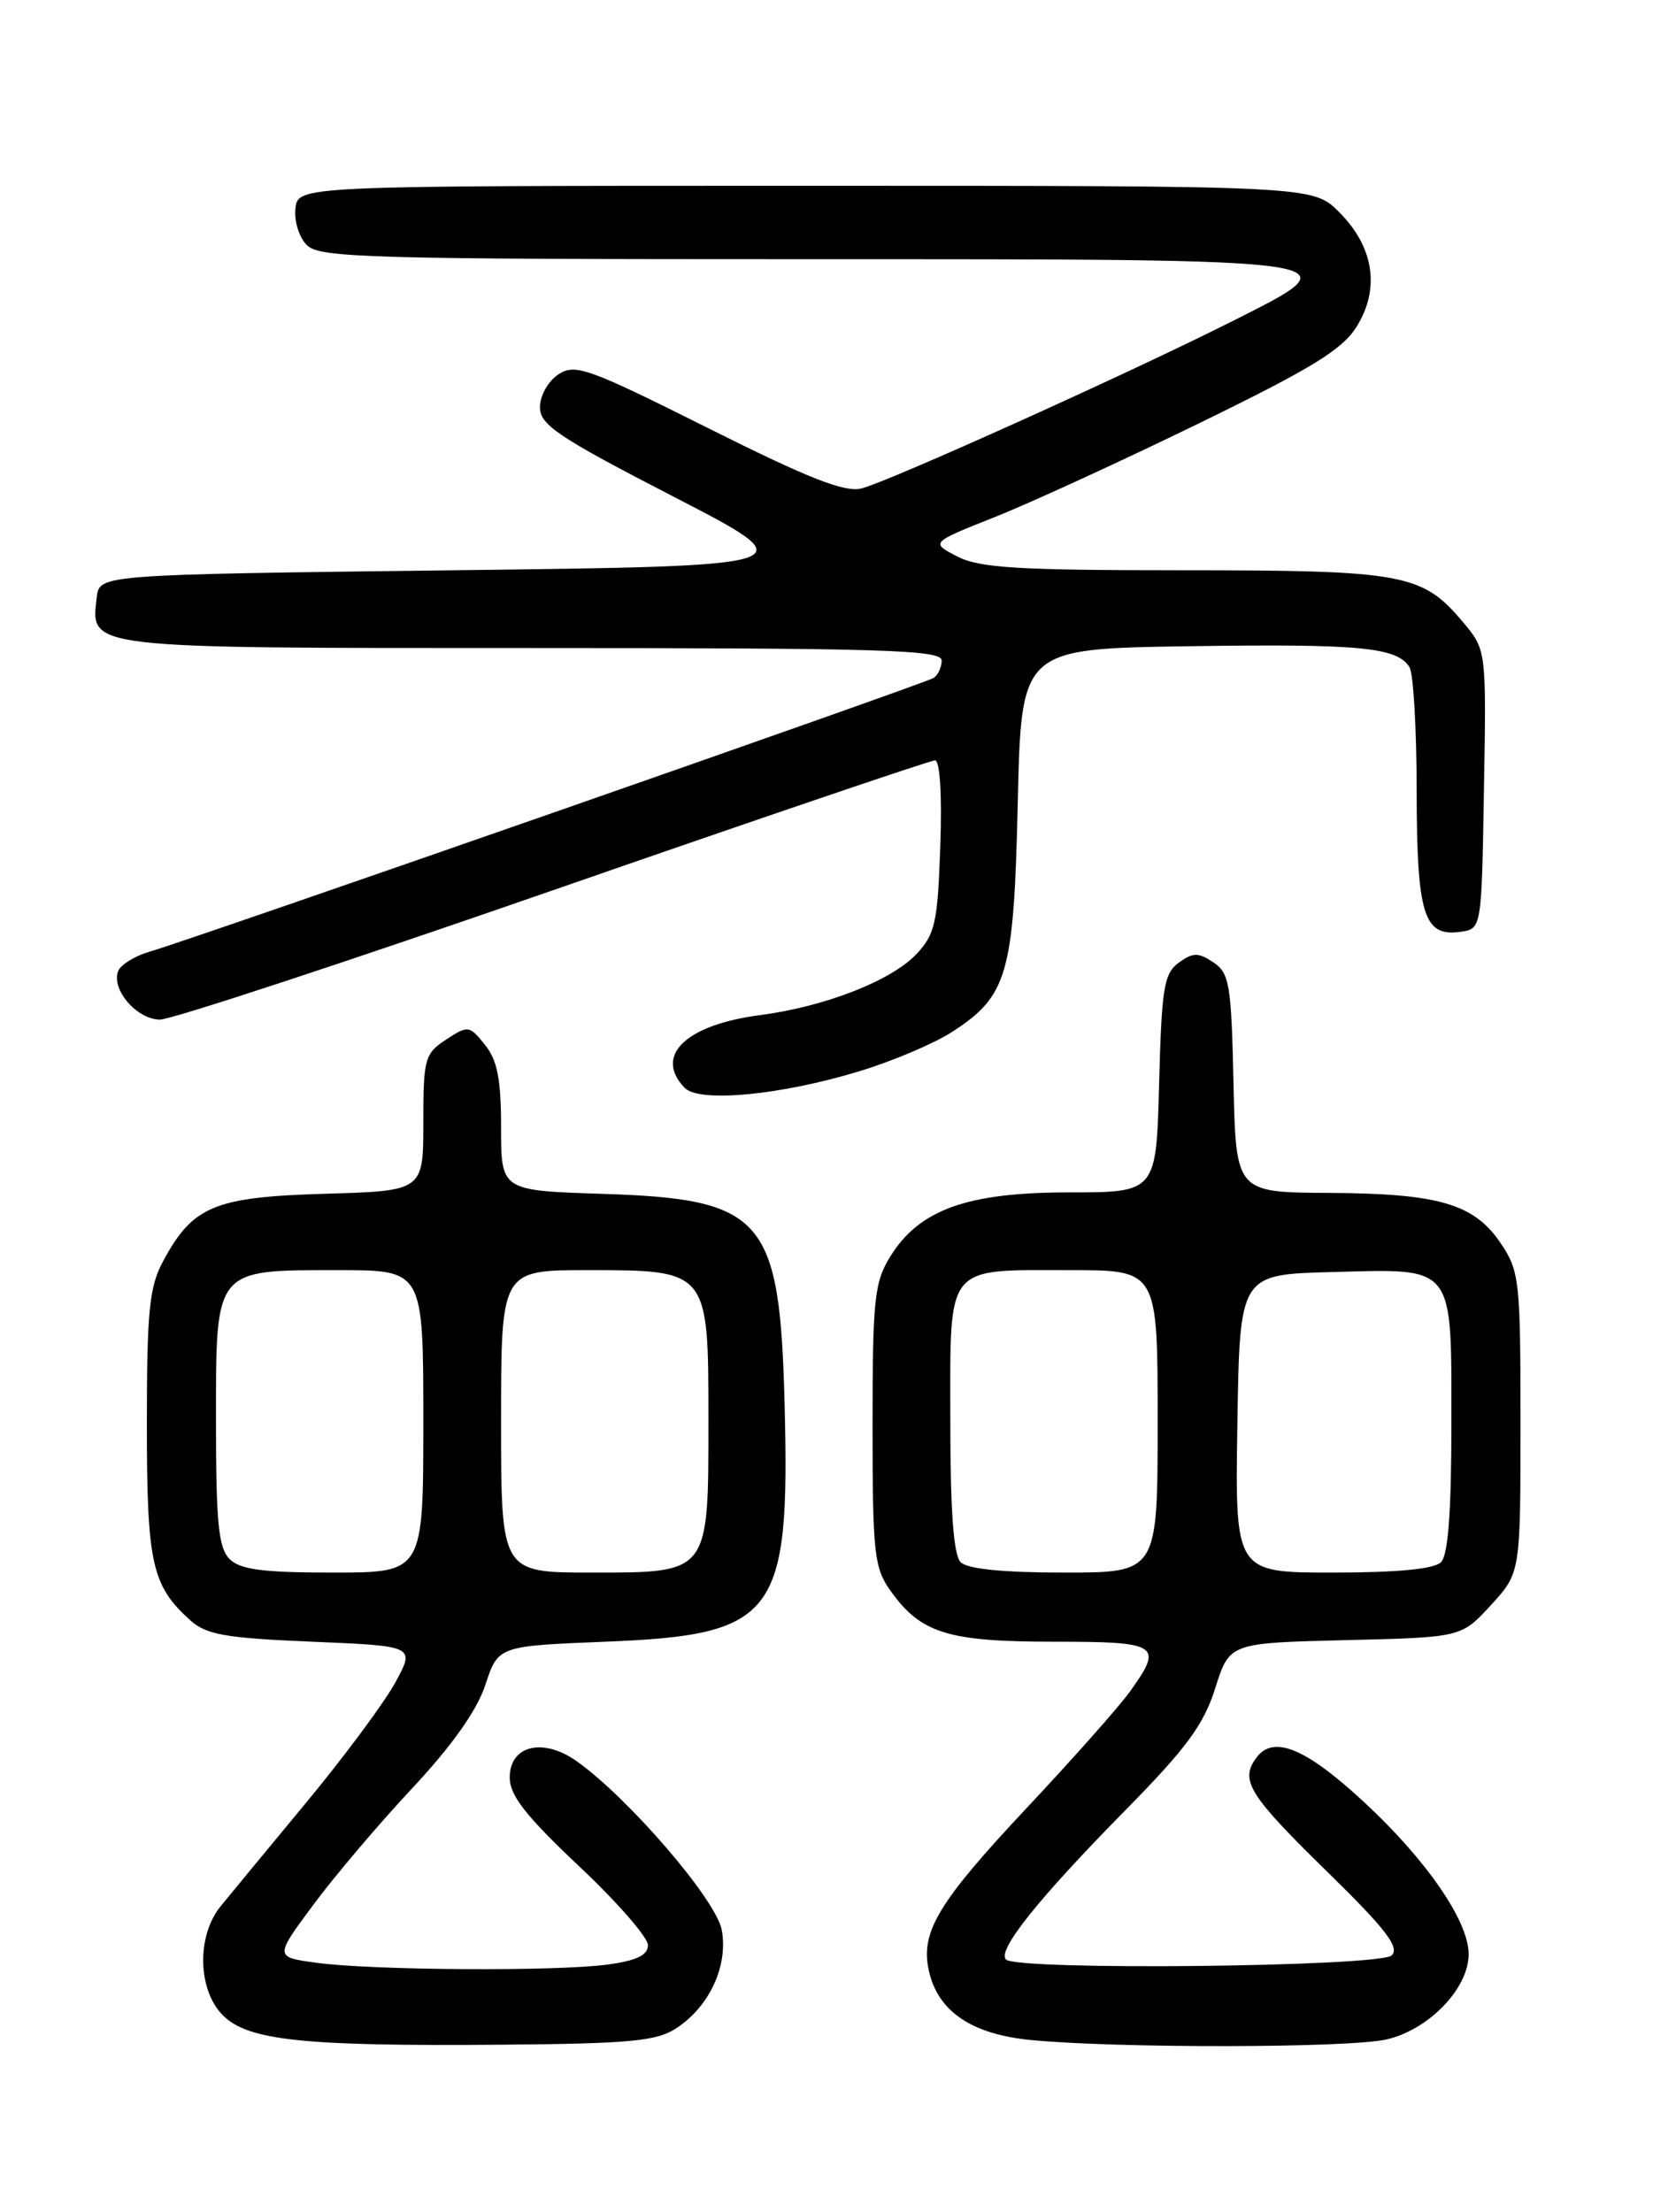 <?xml version="1.0" encoding="UTF-8" standalone="no"?>
<!DOCTYPE svg PUBLIC "-//W3C//DTD SVG 1.1//EN" "http://www.w3.org/Graphics/SVG/1.1/DTD/svg11.dtd" >
<svg xmlns="http://www.w3.org/2000/svg" xmlns:xlink="http://www.w3.org/1999/xlink" version="1.1" viewBox="0 0 194 256">
 <g >
 <path fill="currentColor"
d=" M 78.28 234.74 C 82.14 232.21 84.31 227.49 83.54 223.34 C 82.88 219.86 72.81 208.14 66.78 203.85 C 62.87 201.06 59.00 201.99 59.00 205.72 C 59.00 207.79 60.86 210.16 67.00 215.96 C 71.41 220.10 75.01 224.23 75.00 225.11 C 75.00 226.28 73.70 226.91 70.36 227.36 C 64.50 228.17 43.07 228.04 36.64 227.16 C 31.78 226.50 31.78 226.50 36.23 220.50 C 38.67 217.20 43.82 211.12 47.68 207.00 C 52.33 202.02 55.19 197.99 56.18 195.00 C 57.66 190.50 57.66 190.50 70.08 190.00 C 89.83 189.21 91.45 187.06 90.82 162.56 C 90.27 140.90 88.42 138.76 69.75 138.17 C 58.00 137.79 58.00 137.79 58.00 130.51 C 58.00 124.88 57.57 122.70 56.13 120.91 C 54.32 118.67 54.18 118.65 51.63 120.32 C 49.16 121.94 49.00 122.52 49.00 129.94 C 49.00 137.83 49.00 137.83 37.57 138.16 C 24.78 138.54 22.30 139.58 18.85 146.02 C 17.28 148.95 17.00 151.79 17.00 164.78 C 17.00 180.95 17.56 183.48 22.00 187.50 C 23.86 189.19 26.05 189.58 36.13 190.00 C 48.05 190.50 48.05 190.50 45.77 194.70 C 44.52 197.00 39.90 203.24 35.50 208.55 C 31.10 213.86 26.61 219.30 25.52 220.64 C 22.74 224.08 22.88 230.32 25.80 233.24 C 28.71 236.16 35.11 236.83 58.05 236.64 C 72.95 236.52 76.00 236.23 78.28 234.74 Z  M 160.50 236.03 C 165.40 234.90 170.00 230.12 170.00 226.16 C 170.00 222.34 165.12 215.26 157.89 208.56 C 151.11 202.28 147.38 200.75 145.41 203.45 C 143.49 206.07 144.55 207.75 153.81 216.80 C 160.40 223.25 162.03 225.37 161.10 226.30 C 159.76 227.63 117.75 228.08 116.44 226.78 C 115.40 225.73 120.16 219.77 130.22 209.55 C 137.34 202.32 139.34 199.60 140.67 195.37 C 142.32 190.15 142.32 190.15 155.74 189.82 C 169.16 189.50 169.16 189.50 172.58 185.76 C 176.00 182.03 176.00 182.03 176.00 164.66 C 176.00 148.23 175.88 147.11 173.72 143.90 C 170.64 139.32 166.55 138.12 153.78 138.06 C 143.06 138.00 143.06 138.00 142.78 125.37 C 142.53 113.89 142.31 112.62 140.44 111.37 C 138.69 110.21 138.08 110.22 136.44 111.42 C 134.73 112.66 134.46 114.35 134.17 125.42 C 133.84 138.00 133.84 138.00 123.73 138.00 C 111.95 138.00 106.40 139.99 103.04 145.44 C 101.21 148.40 101.00 150.38 101.00 164.96 C 101.00 179.79 101.18 181.44 103.08 184.11 C 106.57 189.02 109.72 190.00 121.95 190.00 C 134.20 190.00 134.71 190.33 130.75 195.83 C 129.51 197.55 124.13 203.61 118.79 209.30 C 108.61 220.15 106.53 223.60 107.51 228.05 C 108.55 232.78 112.44 235.43 119.33 236.10 C 129.38 237.07 156.18 237.03 160.50 236.03 Z  M 99.50 123.97 C 103.35 122.80 108.17 120.75 110.22 119.42 C 116.65 115.25 117.36 112.77 117.81 92.79 C 118.22 75.08 118.22 75.08 137.65 74.79 C 157.40 74.50 161.69 74.90 163.15 77.21 C 163.60 77.92 163.98 84.38 163.98 91.56 C 164.00 105.89 164.80 108.45 169.06 107.84 C 171.50 107.50 171.50 107.50 171.77 91.36 C 172.05 75.21 172.05 75.21 169.32 71.97 C 164.63 66.40 162.48 66.00 136.98 66.00 C 117.77 66.00 113.38 65.73 110.80 64.40 C 107.71 62.80 107.71 62.80 115.10 59.86 C 119.17 58.25 129.80 53.37 138.73 49.02 C 151.81 42.65 155.36 40.48 157.03 37.81 C 159.77 33.41 159.04 28.58 155.01 24.55 C 151.96 21.50 151.96 21.50 93.23 21.50 C 34.50 21.50 34.50 21.50 34.20 24.12 C 34.03 25.58 34.62 27.47 35.52 28.37 C 36.98 29.84 42.76 30.00 92.95 30.00 C 157.77 30.00 157.13 29.90 142.33 37.33 C 130.26 43.39 102.83 55.75 99.72 56.53 C 97.79 57.02 93.59 55.37 81.97 49.55 C 68.03 42.57 66.56 42.05 64.62 43.34 C 63.45 44.11 62.50 45.81 62.50 47.12 C 62.50 49.18 64.59 50.58 78.00 57.50 C 93.50 65.50 93.50 65.50 52.50 66.00 C 11.50 66.50 11.50 66.50 11.20 69.12 C 10.50 75.11 9.56 75.00 61.57 75.00 C 102.20 75.00 109.00 75.21 109.00 76.44 C 109.00 77.23 108.57 78.15 108.05 78.47 C 106.96 79.15 22.13 108.76 17.35 110.13 C 15.62 110.63 13.96 111.65 13.67 112.40 C 12.86 114.54 15.86 118.00 18.52 118.00 C 19.85 118.00 40.36 111.25 64.10 103.00 C 87.84 94.75 107.70 88.00 108.23 88.00 C 108.80 88.00 109.05 92.00 108.84 97.92 C 108.54 106.78 108.24 108.12 106.09 110.41 C 103.18 113.50 95.50 116.50 88.00 117.48 C 79.38 118.60 75.66 122.17 79.25 125.90 C 80.93 127.65 90.40 126.75 99.50 123.97 Z  M 26.57 180.43 C 25.29 179.15 25.00 176.22 25.00 164.49 C 25.00 146.68 24.74 147.00 39.22 147.00 C 49.00 147.00 49.00 147.00 49.00 164.50 C 49.00 182.00 49.00 182.00 38.57 182.00 C 30.42 182.00 27.80 181.66 26.57 180.43 Z  M 58.00 164.50 C 58.00 147.00 58.00 147.00 68.00 147.00 C 82.01 147.00 82.00 146.98 82.00 164.28 C 82.00 182.21 82.16 182.00 68.44 182.00 C 58.00 182.00 58.00 182.00 58.00 164.50 Z  M 111.20 180.80 C 110.37 179.97 110.00 174.87 110.00 164.34 C 110.00 146.11 109.28 147.00 123.93 147.00 C 134.00 147.00 134.00 147.00 134.00 164.50 C 134.00 182.00 134.00 182.00 123.20 182.00 C 116.13 182.00 111.99 181.59 111.20 180.80 Z  M 143.23 164.75 C 143.50 147.50 143.50 147.50 154.15 147.22 C 168.52 146.84 168.00 146.17 168.00 164.87 C 168.00 174.99 167.62 179.98 166.80 180.80 C 166.01 181.59 161.75 182.00 154.28 182.00 C 142.95 182.00 142.95 182.00 143.23 164.75 Z "/>
</g>
</svg>